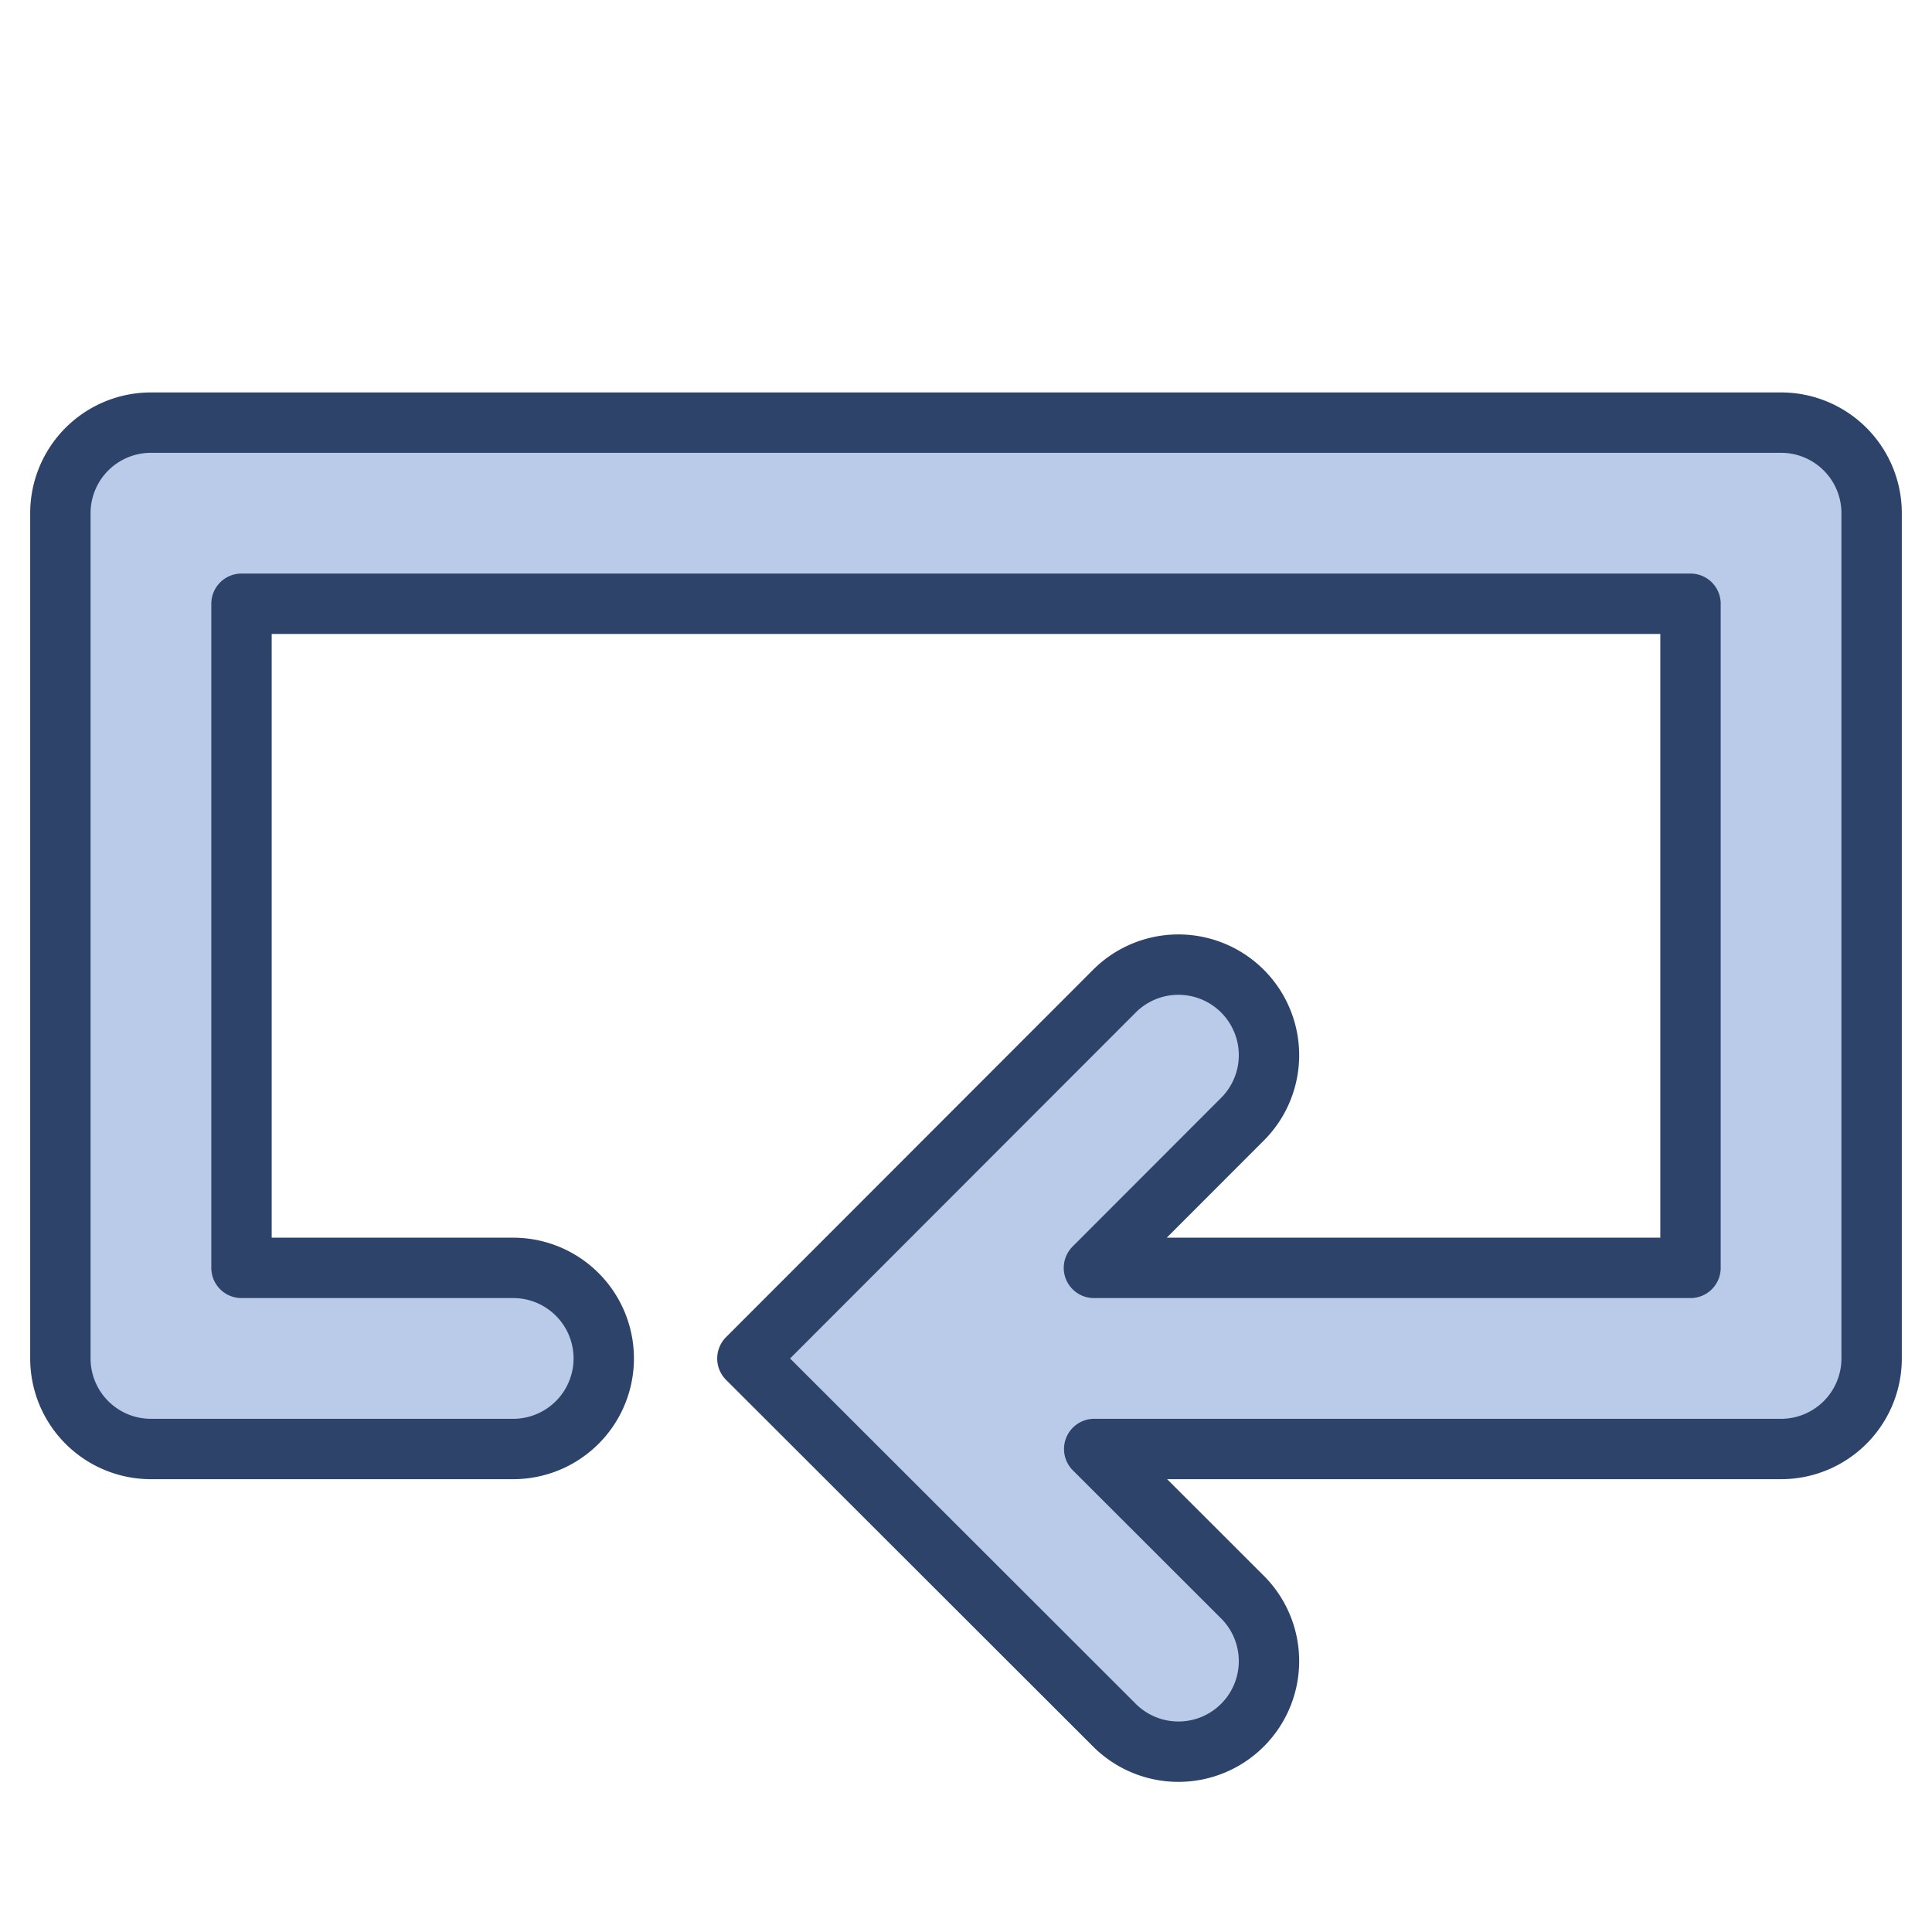 <svg xmlns="http://www.w3.org/2000/svg" viewBox="0 0 64 64" aria-labelledby="title" aria-describedby="desc"><path data-name="layer1" d="M59 14H5a3 3 0 0 0-3 3v28a3 3 0 0 0 3 3h12a3 3 0 0 0 0-6H8V20h48v22H36.238l4.884-4.889a3 3 0 1 0-4.244-4.24l-12.12 12.131 12.122 12.11a3 3 0 1 0 4.24-4.244L36.247 48H59a3 3 0 0 0 3-3V17a3 3 0 0 0-3-3z" fill="#bacae9"/><path data-name="stroke" d="M59 14H5a3 3 0 0 0-3 3v28a3 3 0 0 0 3 3h12a3 3 0 0 0 0-6H8V20h48v22H36.238l4.884-4.889a3 3 0 1 0-4.244-4.24l-12.12 12.131 12.122 12.11a3 3 0 1 0 4.24-4.244L36.247 48H59a3 3 0 0 0 3-3V17a3 3 0 0 0-3-3z" fill="none" stroke="#2e4369" stroke-linecap="round" stroke-linejoin="round" stroke-width="2"/></svg>